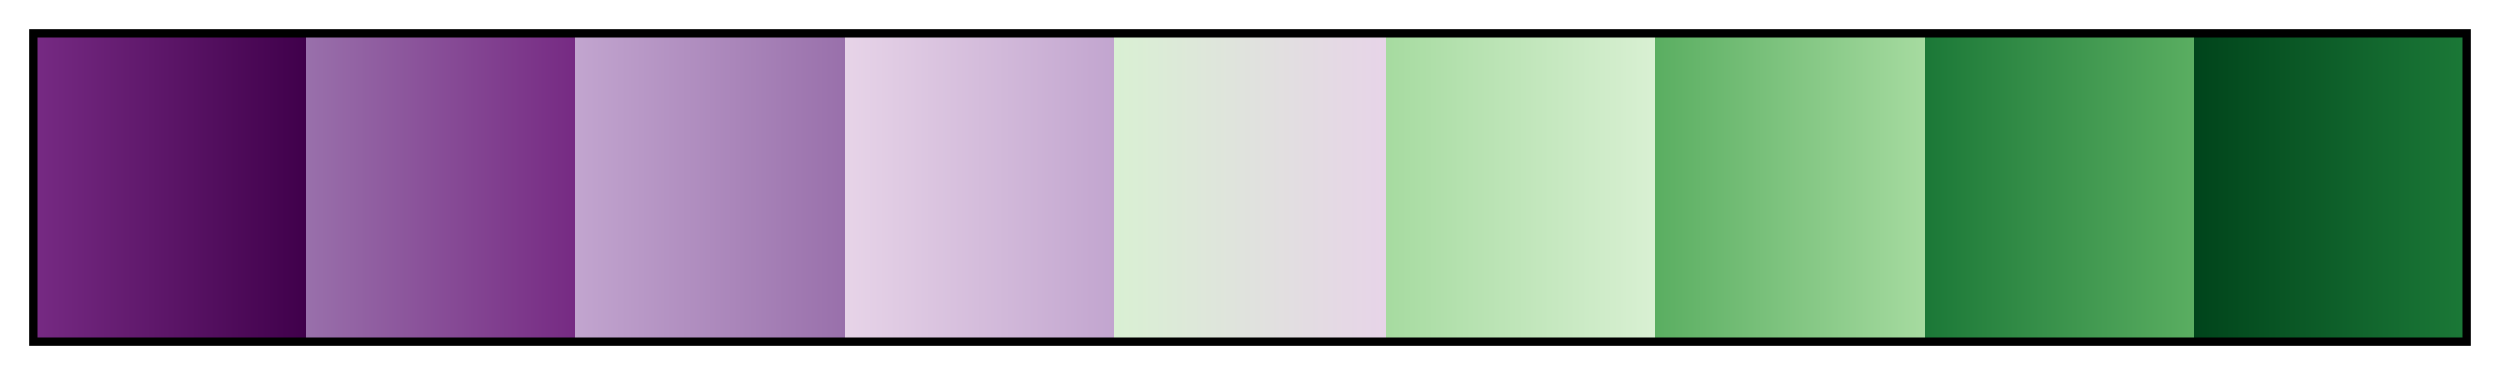 <svg height="45" viewBox="0 0 300 45" width="300" xmlns="http://www.w3.org/2000/svg" xmlns:xlink="http://www.w3.org/1999/xlink"><linearGradient id="a" gradientUnits="objectBoundingBox" spreadMethod="pad" x1="0%" x2="100%" y1="0%" y2="0%"><stop offset="0" stop-color="#762a83"/><stop offset=".111" stop-color="#40004b"/><stop offset=".111" stop-color="#9970ab"/><stop offset=".222" stop-color="#762a83"/><stop offset=".222" stop-color="#c2a5cf"/><stop offset=".333" stop-color="#9970ab"/><stop offset=".333" stop-color="#e7d4e8"/><stop offset=".444" stop-color="#c2a5cf"/><stop offset=".444" stop-color="#d9f0d3"/><stop offset=".556" stop-color="#e7d4e8"/><stop offset=".556" stop-color="#a6dba0"/><stop offset=".667" stop-color="#d9f0d3"/><stop offset=".667" stop-color="#5aae61"/><stop offset=".778" stop-color="#a6dba0"/><stop offset=".778" stop-color="#1b7837"/><stop offset=".889" stop-color="#5aae61"/><stop offset=".889" stop-color="#00441b"/><stop offset="1" stop-color="#1b7837"/></linearGradient><path d="m4 4h292v37h-292z" fill="url(#a)" stroke="#000"/></svg>